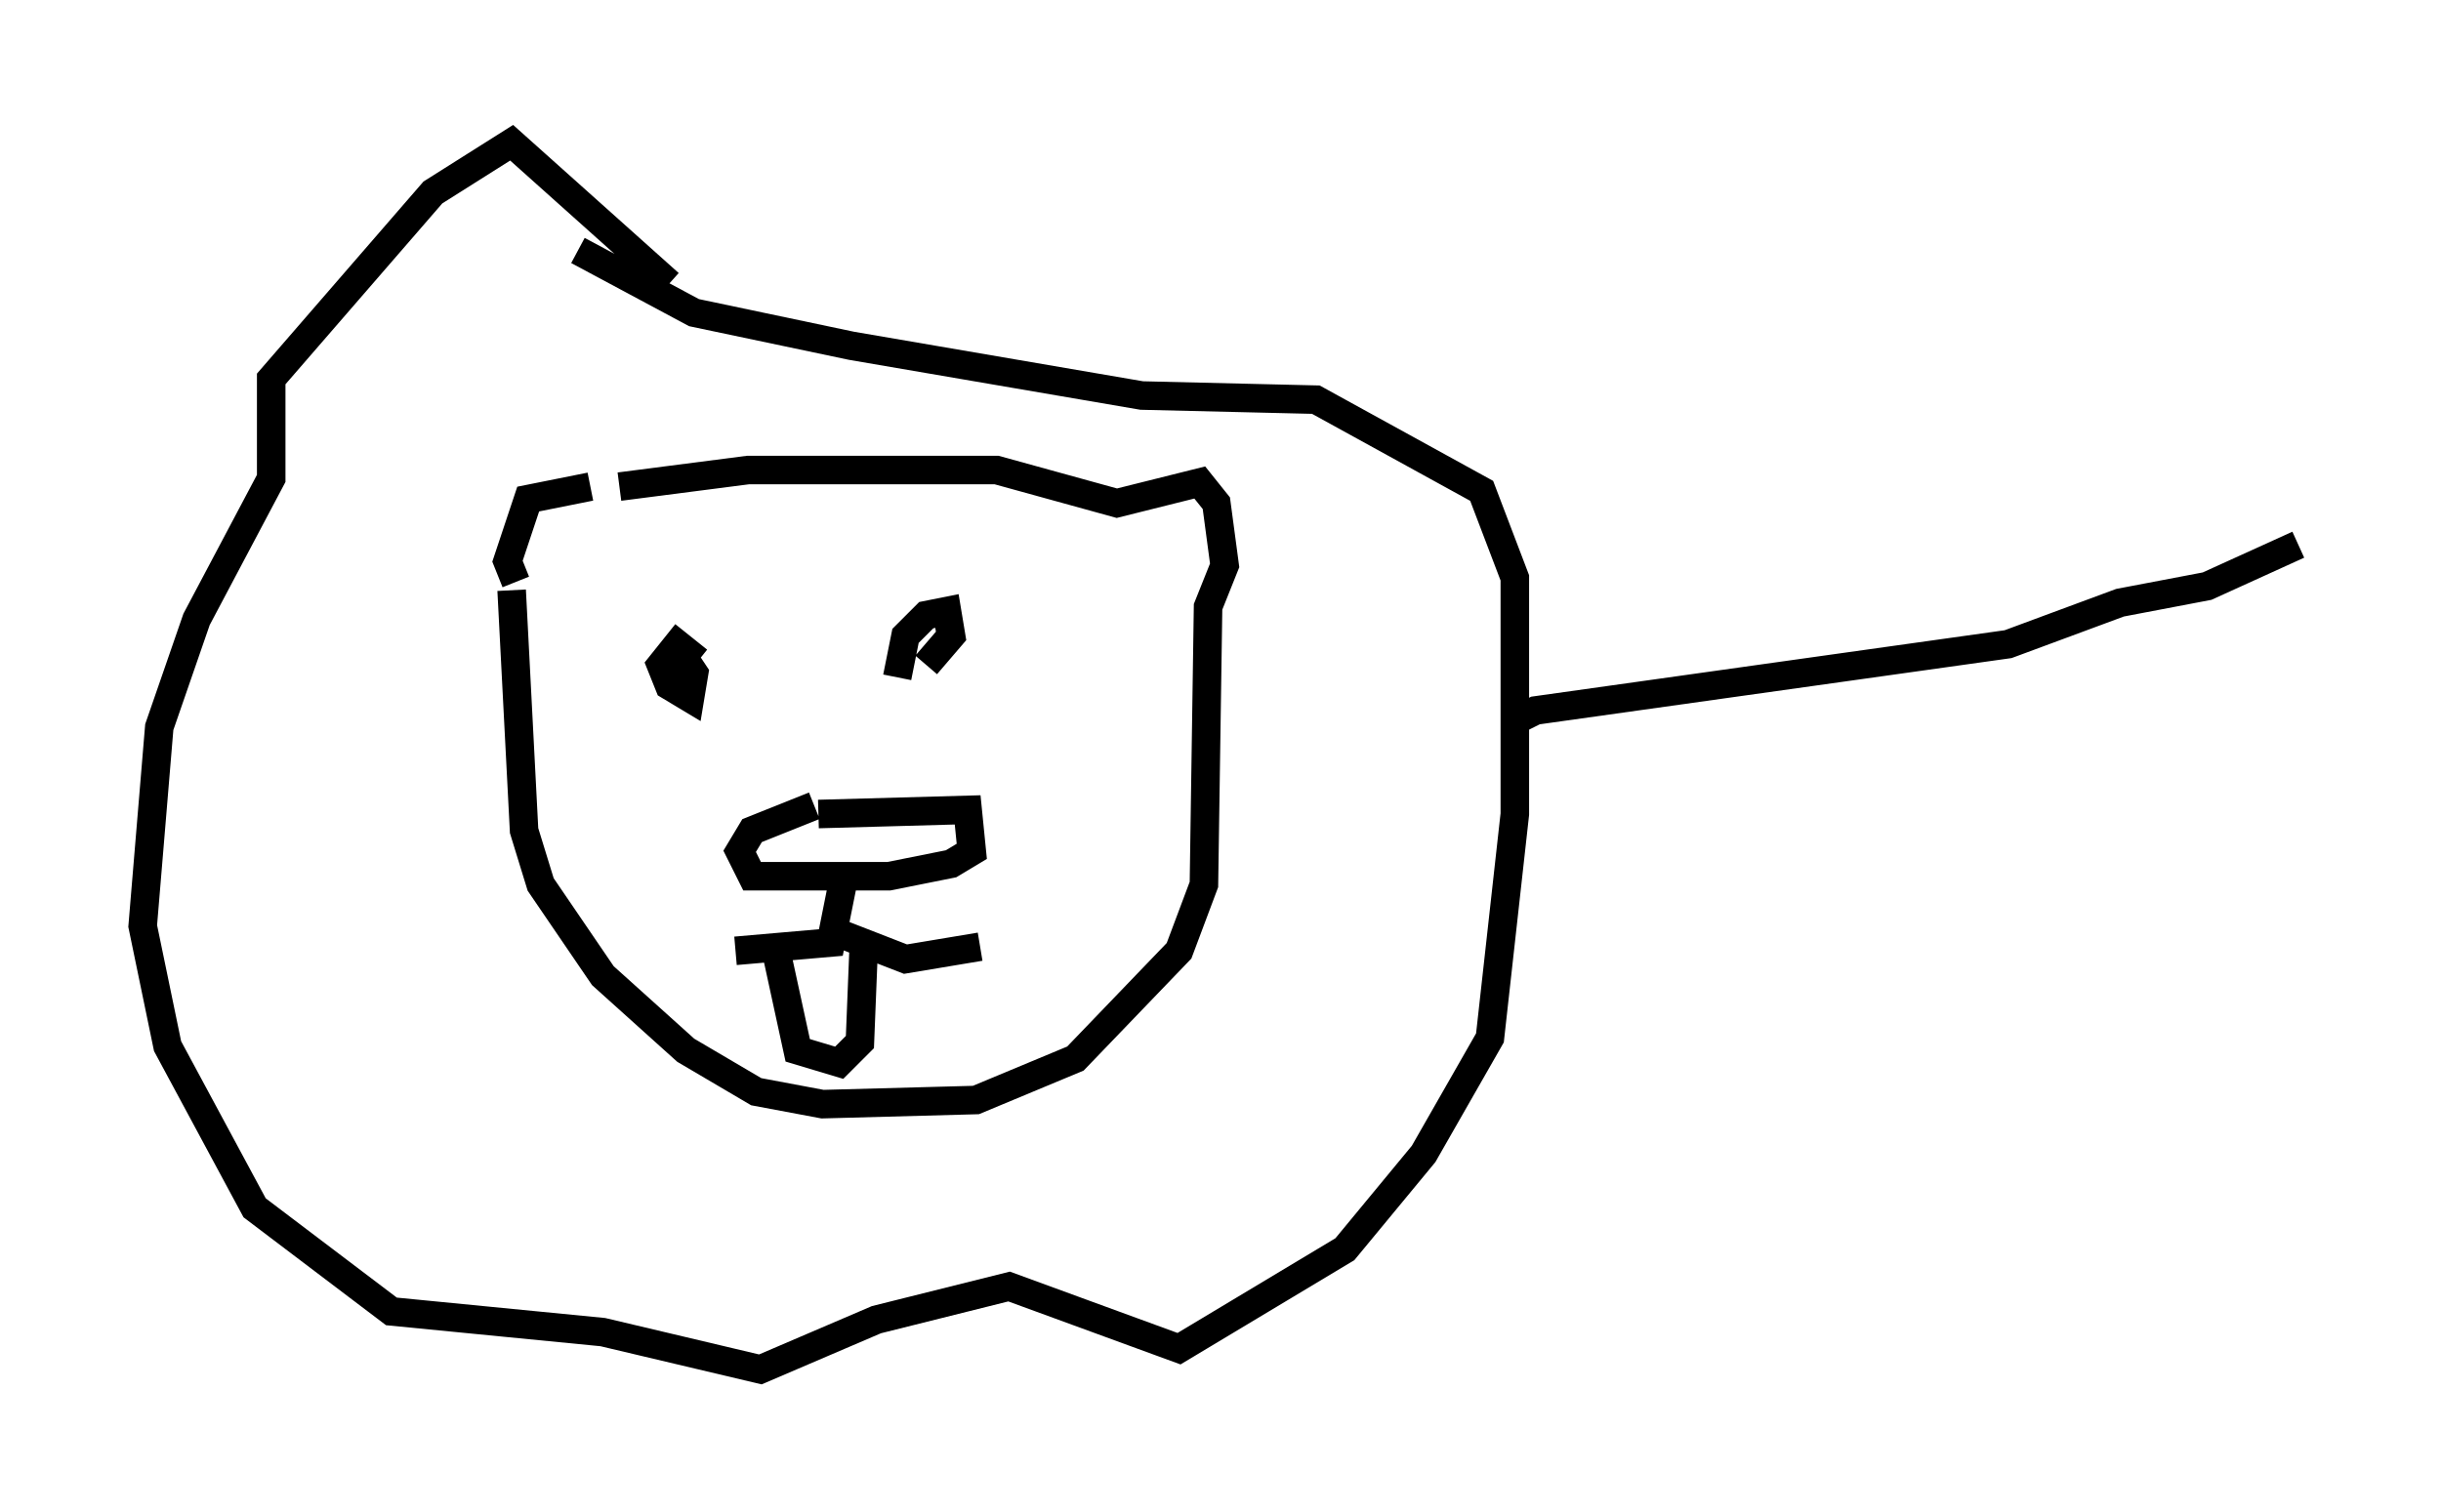 <?xml version="1.0" encoding="utf-8" ?>
<svg baseProfile="full" height="52.994" version="1.1" width="85.531" xmlns="http://www.w3.org/2000/svg" xmlns:ev="http://www.w3.org/2001/xml-events" xmlns:xlink="http://www.w3.org/1999/xlink"><defs /><rect fill="white" height="52.994" width="85.531" x="0" y="0" /><path d="M21.413, 17.492 m-0.726, -0.436 l-2.179, 0.436 -0.726, 2.179 l0.291, 0.726 m3.631, -3.341 l4.503, -0.581 8.715, 0.0 l4.212, 1.162 2.905, -0.726 l0.581, 0.726 0.291, 2.179 l-0.581, 1.453 -0.145, 9.732 l-0.872, 2.324 -3.631, 3.777 l-3.486, 1.453 -5.374, 0.145 l-2.324, -0.436 -2.469, -1.453 l-2.905, -2.615 -2.179, -3.196 l-0.581, -1.888 -0.436, -8.425 m10.749, 7.844 l5.229, -0.145 0.145, 1.453 l-0.726, 0.436 -2.179, 0.436 l-4.793, 0.0 -0.436, -0.872 l0.436, -0.726 2.179, -0.872 m1.017, 2.615 l-0.436, 2.179 -3.341, 0.291 m3.341, -0.726 l2.615, 1.017 2.615, -0.436 m-7.117, 0.291 l0.726, 3.341 1.453, 0.436 l0.726, -0.726 0.145, -3.631 m-5.81, -9.732 l-0.726, -0.581 -0.581, 0.726 l0.291, 0.726 0.726, 0.436 l0.145, -0.872 -0.581, -0.872 m7.698, 1.017 l0.291, -1.453 0.726, -0.726 l0.726, -0.145 0.145, 0.872 l-0.872, 1.017 m-9.006, -13.363 l-5.52, -4.939 -2.76, 1.743 l-5.665, 6.536 0.0, 3.486 l-2.615, 4.939 -1.307, 3.777 l-0.581, 6.972 0.872, 4.212 l3.05, 5.665 4.793, 3.631 l7.408, 0.726 5.52, 1.307 l4.067, -1.743 4.648, -1.162 l5.955, 2.179 5.81, -3.486 l2.76, -3.341 2.324, -4.067 l0.872, -7.844 0.0, -8.279 l-1.162, -3.05 -5.81, -3.196 l-6.101, -0.145 -10.168, -1.743 l-5.52, -1.162 -4.067, -2.179 m32.681, 16.559 l0.872, -0.436 16.559, -2.324 l3.922, -1.453 3.05, -0.581 l3.196, -1.453 " fill="none" stroke="black" stroke-width="1" /></svg>